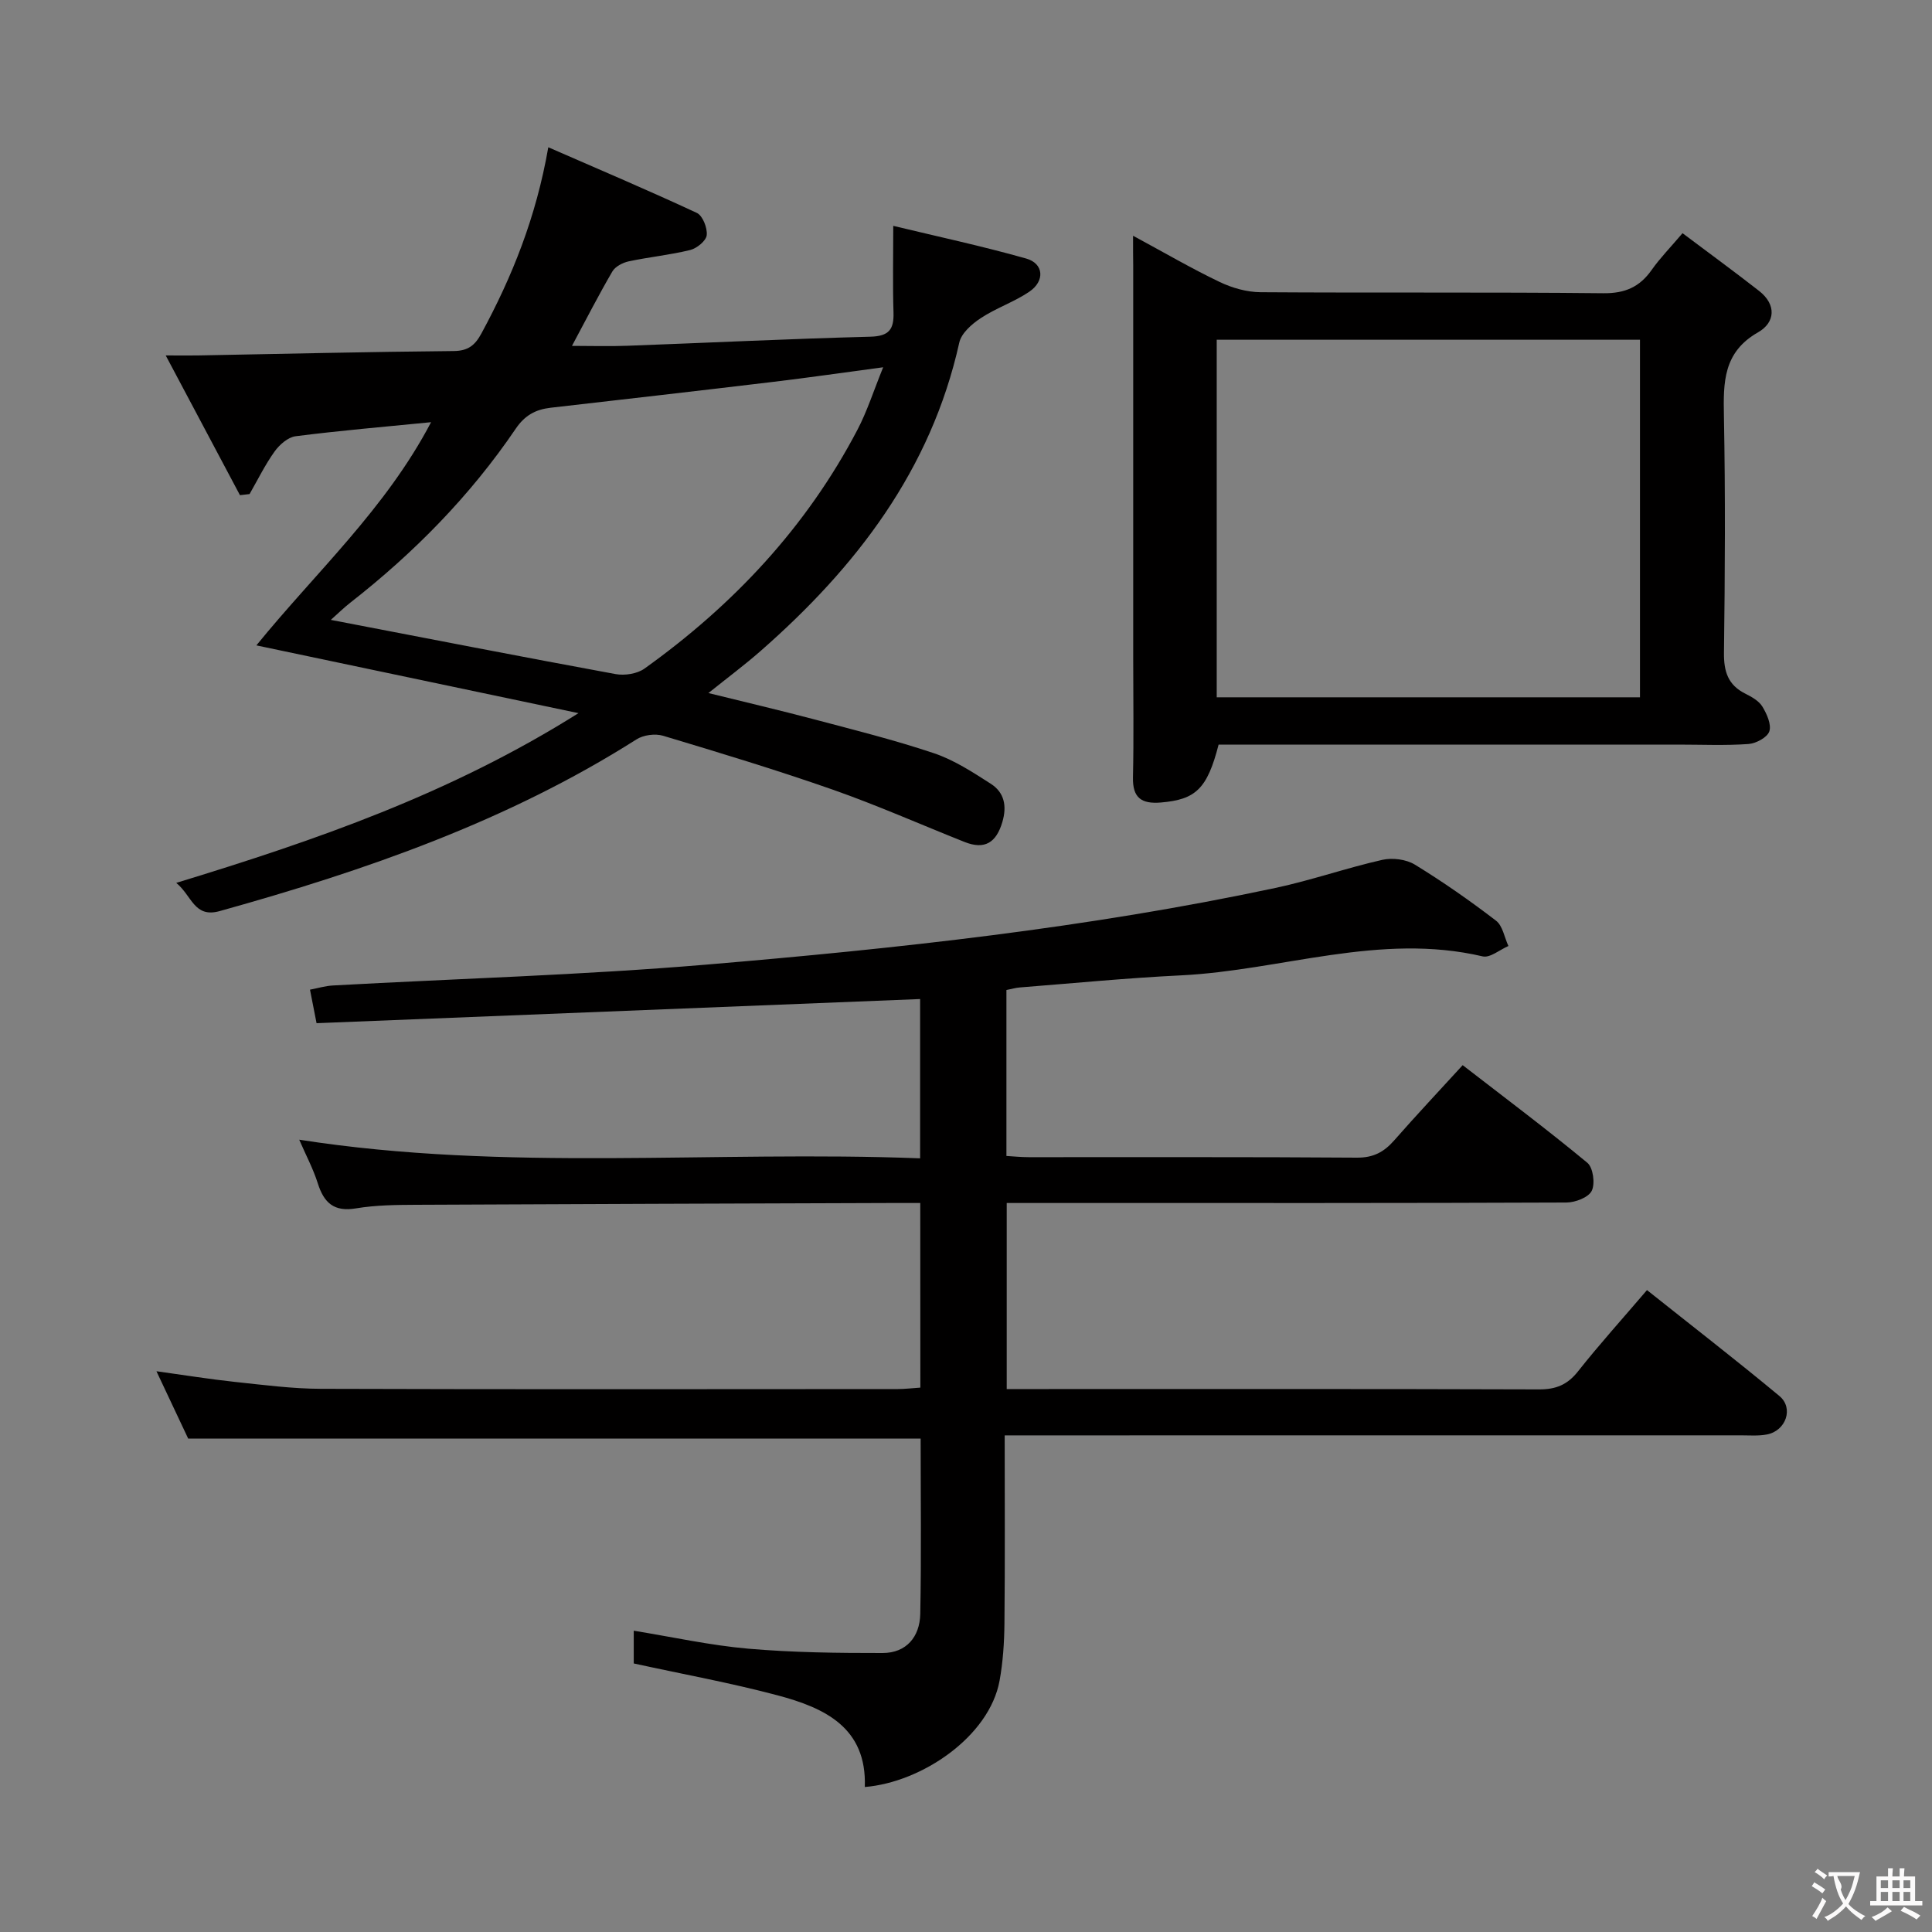 <svg enable-background="new 0 0 400 400" viewBox="0 0 400 400" xmlns="http://www.w3.org/2000/svg"><rect x="0" y="0" width="400" height="400" fill="#808080" stroke="none"/><g fill="#010000"><path d="m190.53 249.07c-2.47 0-4.45-.01-6.43 0-32.66.11-65.31.21-97.97.37-4.15.02-8.35.06-12.42.74-4.57.77-6.64-1.15-7.92-5.2-.94-2.98-2.44-5.78-3.84-9.02 42.91 6.7 85.73 2.2 128.55 3.86 0-11.71 0-22.46 0-32.98-41.81 1.67-83.3 3.33-124.96 5-.54-2.74-.9-4.62-1.36-6.94 1.63-.31 3.2-.79 4.79-.87 25.73-1.42 51.52-2.15 77.2-4.31 39.53-3.33 79-7.6 117.88-15.88 7.46-1.59 14.71-4.14 22.15-5.82 2.1-.47 4.93-.11 6.73.99 5.8 3.55 11.41 7.47 16.81 11.61 1.38 1.06 1.73 3.46 2.56 5.24-1.79.77-3.81 2.51-5.33 2.15-21.26-4.99-41.66 2.91-62.5 3.93-11.12.54-22.22 1.63-33.33 2.5-.81.06-1.62.3-2.77.53v34.36c1.43.08 3.01.25 4.6.25 22.66.02 45.33-.07 67.99.1 3.38.02 5.58-1.17 7.68-3.56 4.49-5.12 9.16-10.09 14.19-15.59 8.69 6.72 17.41 13.26 25.81 20.21 1.2.99 1.65 4.32.91 5.81-.67 1.37-3.41 2.41-5.24 2.42-33.66.14-67.32.1-100.98.1-4.83 0-9.65 0-14.9 0v38.52h5.23c34.99 0 69.99-.05 104.98.07 3.49.01 5.87-.95 8.06-3.72 4.42-5.59 9.21-10.89 14.29-16.84 9.32 7.42 18.5 14.52 27.42 21.93 3.01 2.5 1.35 7.21-2.59 7.96-1.78.34-3.65.18-5.48.18-48.66.01-97.32.01-145.97.01-1.96 0-3.91 0-6.36 0 0 13.33.08 26.12-.05 38.9-.04 3.97-.3 8-1.01 11.89-2.12 11.56-16.08 21.04-27.9 22.01.44-12.33-8.35-16.4-18.07-18.98-9.73-2.59-19.66-4.39-29.77-6.6 0-1.9 0-4.17 0-6.78 8.05 1.31 15.82 3.03 23.68 3.72 9.23.8 18.55.91 27.83.9 4.95 0 7.71-3.37 7.81-8.08.24-12.11.08-24.23.08-36.32-50.53 0-100.76 0-151.65 0-1.85-3.91-4.01-8.51-6.57-13.94 5.92.82 11.03 1.65 16.17 2.2 5.94.63 11.91 1.42 17.86 1.44 39.83.13 79.65.07 119.48.05 1.46 0 2.92-.19 4.65-.3-.02-12.72-.02-25.12-.02-38.22z"/><path d="m89.25 87.41c-9.92.98-19.01 1.75-28.05 2.91-1.58.2-3.34 1.75-4.35 3.16-1.98 2.76-3.48 5.85-5.18 8.81-.66.08-1.33.15-1.99.23-4.89-9.21-9.79-18.43-15.37-28.93 3.25 0 4.97.03 6.69 0 17.64-.33 35.28-.75 52.93-.91 3.01-.03 4.42-1.21 5.74-3.64 6.36-11.74 11.31-24 13.85-38.55 10.62 4.64 20.77 8.94 30.75 13.59 1.21.56 2.21 3.11 2.05 4.61-.13 1.17-2.04 2.73-3.42 3.07-4.18 1.03-8.51 1.45-12.73 2.35-1.25.27-2.79 1.07-3.39 2.1-2.84 4.86-5.4 9.88-8.36 15.4 4.03 0 7.72.12 11.4-.02 16.79-.62 33.57-1.44 50.37-1.88 3.84-.1 4.91-1.48 4.8-5.01-.18-5.62-.05-11.25-.05-17.94 8.82 2.13 18.26 4.15 27.53 6.77 3.64 1.03 3.91 4.65.63 6.87-3.14 2.13-6.88 3.37-10.05 5.47-1.84 1.21-4.01 3.11-4.44 5.06-5.87 26.4-21.36 46.52-41.16 63.87-3.24 2.84-6.7 5.42-10.78 8.69 7.64 1.89 14.75 3.55 21.81 5.42 8.34 2.21 16.73 4.3 24.89 7.04 4.16 1.4 8.02 3.92 11.76 6.32 2.81 1.8 3.38 4.6 2.39 7.94-1.26 4.26-3.65 5.77-7.82 4.11-9.1-3.62-18.08-7.6-27.31-10.84-11.59-4.06-23.35-7.62-35.11-11.15-1.64-.49-4.06-.17-5.5.75-26.68 16.94-56.1 27.14-86.29 35.55-5.31 1.48-5.72-3.15-9-5.84 28.92-8.83 56.73-18.43 83.28-35.14-23.02-4.84-44.59-9.38-66.69-14.03 12.32-15.16 26.75-28.25 36.17-46.21zm93.6-11.37c-8.45 1.13-15.64 2.17-22.84 3.03-15.33 1.84-30.68 3.59-46.02 5.35-3.1.36-5.33 1.56-7.22 4.35-9.42 13.88-21.06 25.71-34.26 36.02-1.32 1.03-2.52 2.22-4.02 3.55 20.16 3.87 39.53 7.65 58.94 11.22 1.9.35 4.49-.05 6.01-1.14 18.39-13.16 33.54-29.3 44.09-49.45 2.01-3.84 3.34-8.05 5.32-12.93z"/><path d="m234.59 48.81c6.57 3.55 12.13 6.8 17.93 9.57 2.59 1.24 5.63 2.1 8.48 2.12 23.65.16 47.29-.04 70.94.21 4.51.05 7.54-1.29 10.04-4.85 1.71-2.43 3.82-4.58 6.37-7.58 5.37 4.04 10.68 7.91 15.85 11.95 3.64 2.85 3.35 6.54-.21 8.57-7.22 4.11-7.21 10.35-7.07 17.36.31 16.31.22 32.64.01 48.95-.05 3.91.82 6.7 4.41 8.5 1.32.66 2.82 1.5 3.54 2.68.92 1.51 1.91 3.71 1.44 5.13-.42 1.26-2.76 2.51-4.33 2.62-4.81.34-9.65.12-14.48.12-29.97 0-59.95 0-89.92 0-1.8 0-3.61 0-5.29 0-2.36 9.18-4.74 11.38-11.95 11.99-3.99.33-5.88-.93-5.78-5.21.18-8.16.05-16.32.05-24.48 0-27.14 0-54.29 0-81.43-.03-1.75-.03-3.5-.03-6.22zm17.32 21.53v74.03h87.63c0-24.89 0-49.33 0-74.03-29.37 0-58.44 0-87.63 0z"/></g><path d="m377.9 391.2c-.2.3-.4.5-.6.8-.7-.6-1.4-1-2.2-1.5.2-.3.4-.5.5-.8.6.4 1.4.8 2.3 1.5zm-1.8 6.1c-.2-.2-.5-.4-.9-.6.4-.6.8-1.2 1.2-1.9s.7-1.3.9-1.9c.3.3.5.5.8.7-.7 1.3-1.4 2.6-2 3.7zm2.2-9c-.3.3-.5.5-.6.8-.6-.6-1.3-1.1-2-1.5.3-.3.5-.5.6-.7.6.5 1.3.9 2 1.4zm.3.2v-.9h2 4.5c-.3 1.3-.6 2.5-1 3.6s-.9 2.1-1.4 3c.4.5 1 1 1.6 1.4s1.2.8 1.9 1.1c-.3.2-.5.4-.8.8-.4-.3-1-.7-1.6-1.2s-1.2-1.1-1.6-1.6c-.5.6-1.1 1.1-1.7 1.6s-1.4.9-2.1 1.4c-.1-.3-.3-.5-.7-.8.6-.2 1.2-.5 1.9-1s1.4-1.1 2-1.8c-.5-.8-.9-1.6-1.2-2.5s-.6-2-.8-3.2c-.4.1-.7.1-1 .1zm2.5 2.7c.3 1 .7 1.7 1 2.2.3-.5.6-1.1 1-2s.6-1.9.9-3h-3.2-.4c.1.9 1.3 1.8.7 2.8z" fill="#fbfafa"/><path d="m396.5 388.5v1.5 3.6h1.5v.9c-.4 0-1 0-1.7 0h-7.9c-.5 0-.9 0-1.2 0v-.9h1.3v-3.5c0-.7 0-1.2 0-1.6h2.4c0-.8 0-1.4 0-1.7h1c0 .3-.1.8-.1 1.7h1.5c0-.8 0-1.4 0-1.7h1c0 .3-.1.9-.1 1.7zm-8.2 9.2c-.2-.3-.5-.5-.8-.8.8-.3 1.4-.6 1.9-.9s1-.7 1.4-1.1c.3.3.6.5.9.8-1.6 1-2.8 1.6-3.4 2zm2.6-6.8v-1.6h-1.5v1.6zm0 2.7v-1.9h-1.5v1.9zm2.4-2.7v-1.6h-1.5v1.6zm0 2.7v-1.9h-1.5v1.9zm.2 2 .7-.8c.4.2.9.5 1.6.8s1.3.7 1.8 1c-.3.3-.5.5-.8.8-.4-.3-1.5-1-3.3-1.8zm2-4.7v-1.6h-1.4v1.6zm0 2.7v-1.9h-1.4v1.9z" fill="#fbfafa"/></svg>